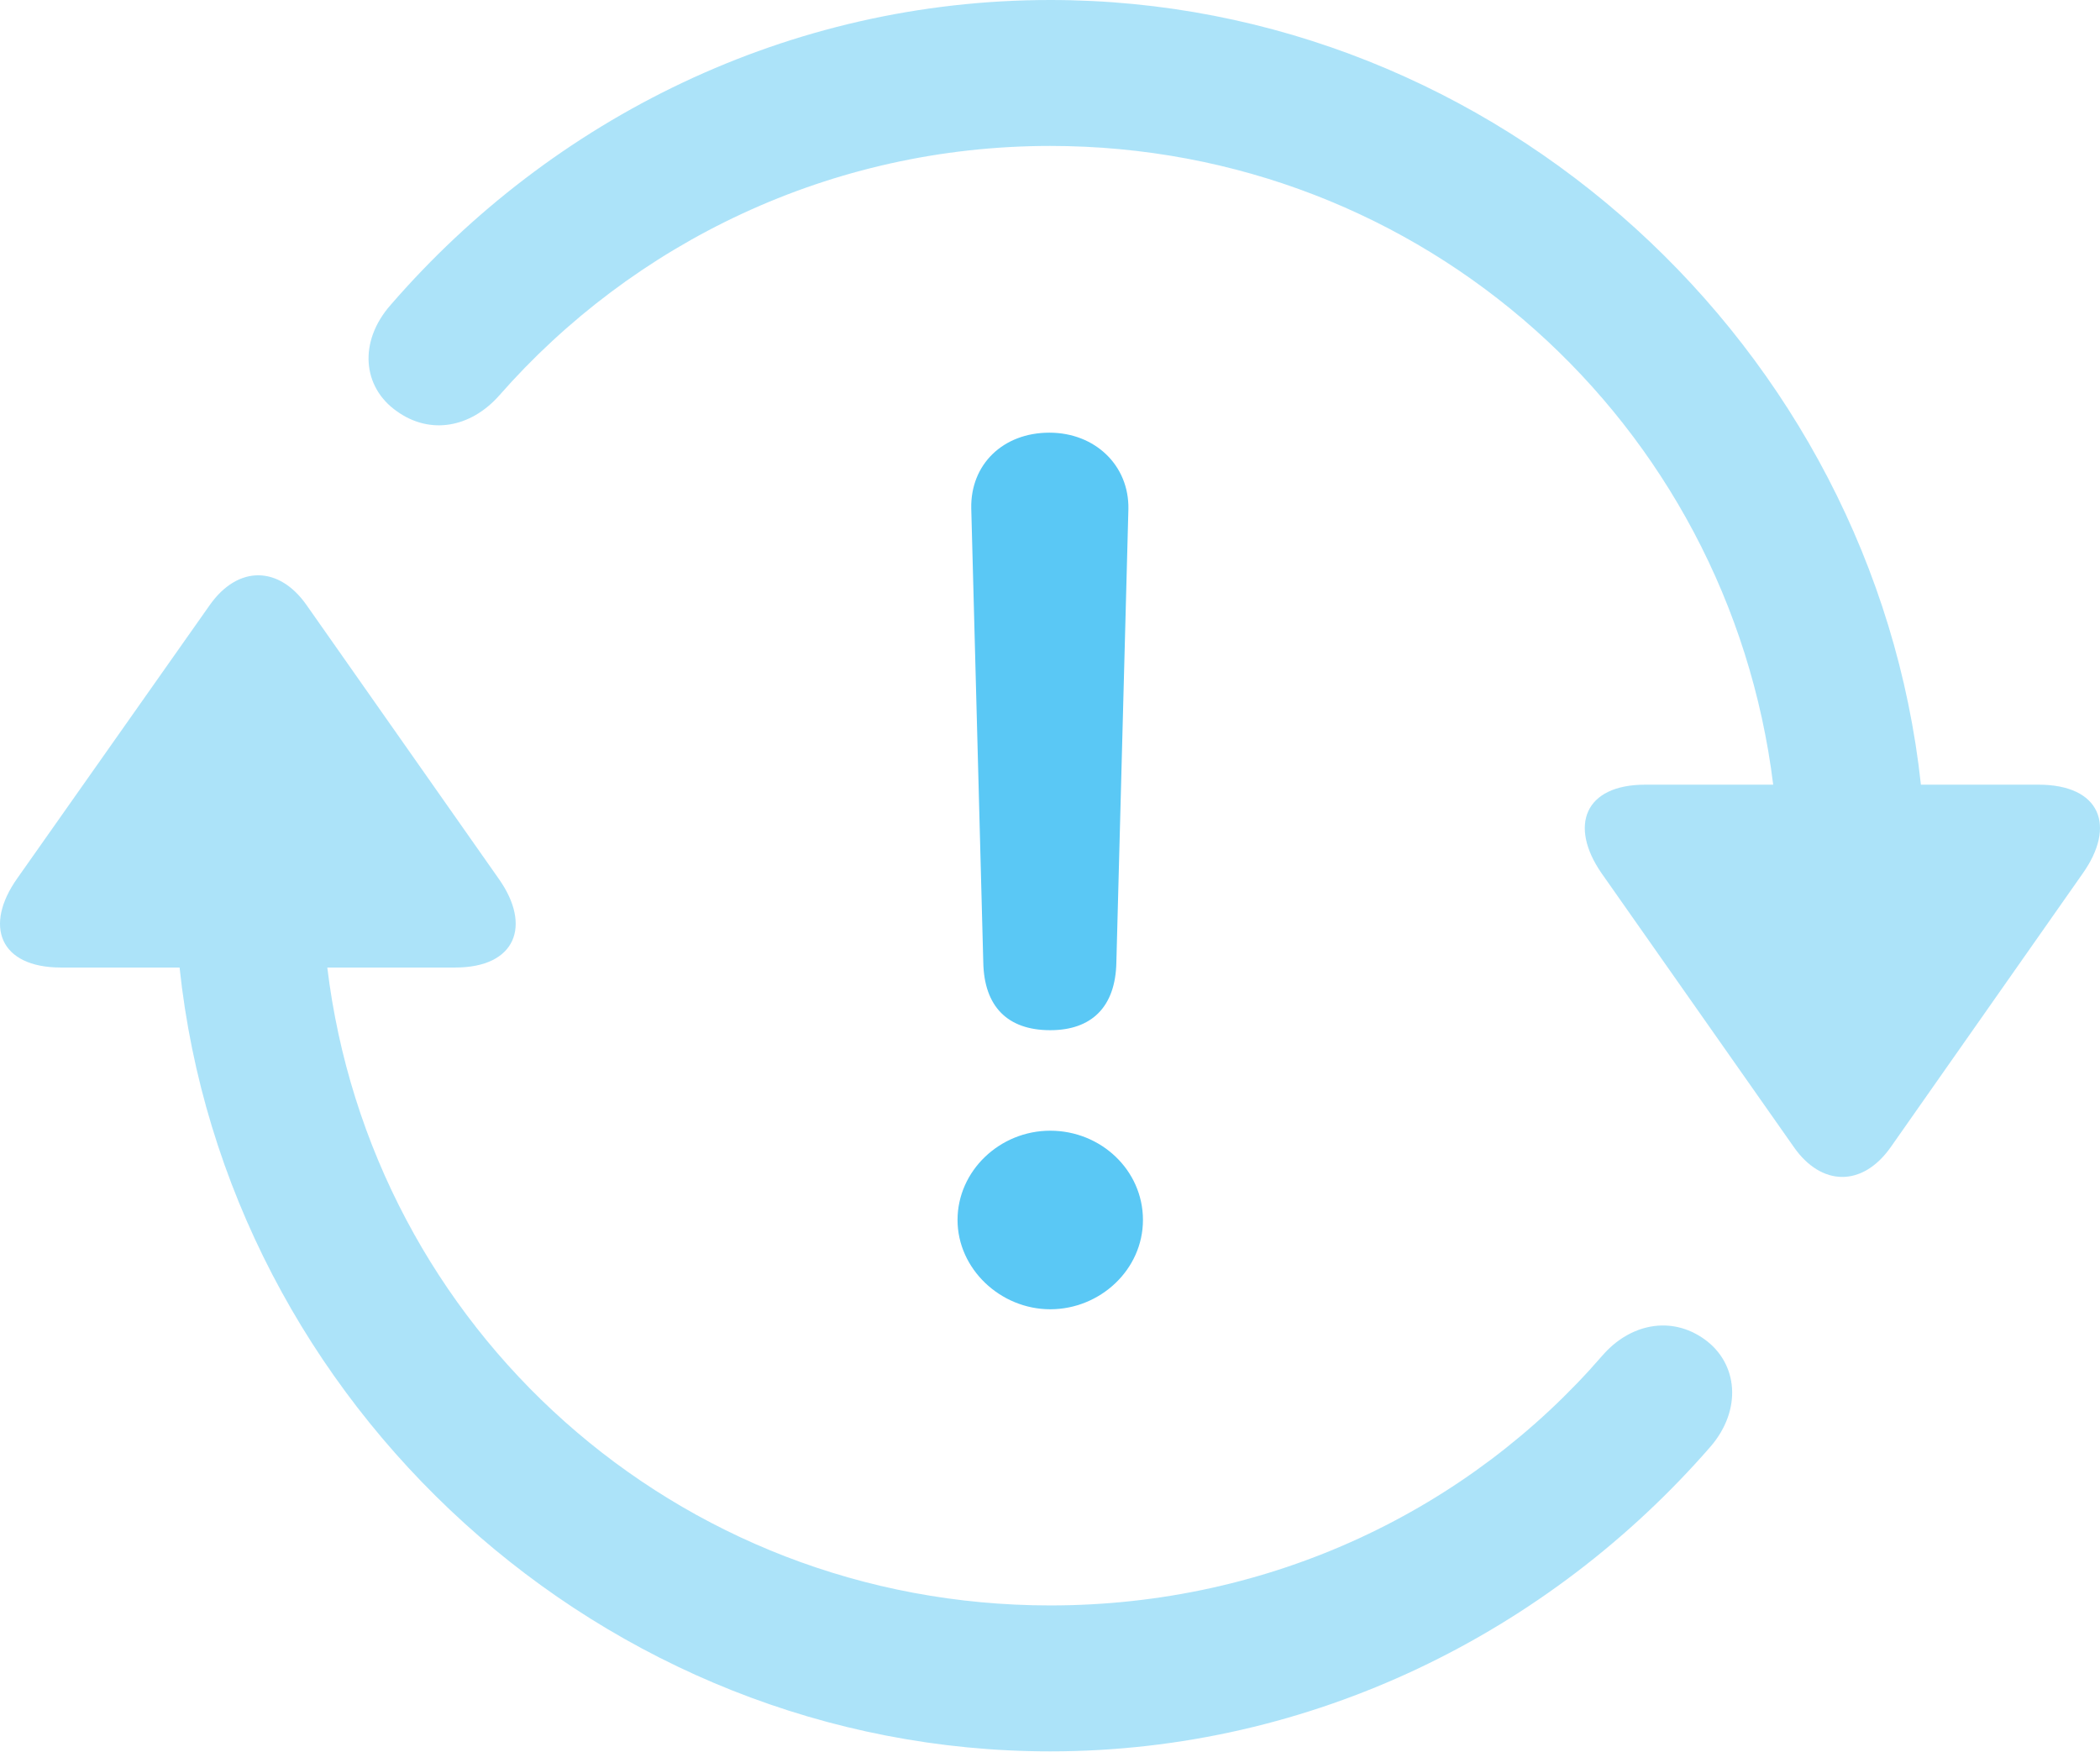 <?xml version="1.0" encoding="UTF-8"?>
<!--Generator: Apple Native CoreSVG 175.5-->
<!DOCTYPE svg
PUBLIC "-//W3C//DTD SVG 1.1//EN"
       "http://www.w3.org/Graphics/SVG/1.1/DTD/svg11.dtd">
<svg version="1.1" xmlns="http://www.w3.org/2000/svg" xmlns:xlink="http://www.w3.org/1999/xlink" width="29.855" height="24.915">
 <g>
  <rect height="24.915" opacity="0" width="29.855" x="0" y="0"/>
  <path d="M0.246 12.488C-0.23 13.159-0.011 13.757 0.868 13.757L2.553 13.757C3.212 19.971 8.571 24.902 14.931 24.902C18.654 24.902 22.023 23.206 24.318 20.569C24.77 20.044 24.709 19.385 24.233 19.043C23.756 18.701 23.171 18.823 22.78 19.275C20.888 21.46 18.08 22.827 14.931 22.827C9.609 22.827 5.275 18.884 4.653 13.757L6.471 13.757C7.338 13.757 7.558 13.159 7.094 12.5L4.36 8.606C3.969 8.044 3.383 8.032 2.98 8.606ZM5.556 4.333C5.092 4.858 5.153 5.505 5.641 5.847C6.117 6.189 6.691 6.079 7.094 5.627C8.998 3.455 11.806 2.075 14.931 2.075C20.241 2.075 24.574 6.018 25.209 11.157L23.39 11.157C22.524 11.157 22.304 11.743 22.768 12.415L25.502 16.309C25.893 16.87 26.479 16.882 26.881 16.309L29.604 12.427C30.092 11.743 29.86 11.157 28.981 11.157L27.309 11.157C26.637 4.944 21.291 0 14.931 0C11.208 0 7.851 1.685 5.556 4.333Z" fill="#5ac8f5" fill-opacity="0.5"/>
  <path d="M14.931 14.648C15.517 14.648 15.859 14.319 15.871 13.684L16.042 7.239C16.054 6.616 15.566 6.152 14.919 6.152C14.259 6.152 13.796 6.604 13.808 7.227L13.979 13.684C13.991 14.307 14.32 14.648 14.931 14.648ZM14.931 18.616C15.639 18.616 16.249 18.054 16.249 17.346C16.249 16.638 15.651 16.077 14.931 16.077C14.211 16.077 13.613 16.65 13.613 17.346C13.613 18.042 14.223 18.616 14.931 18.616Z" fill="#5ac8f5"/>
 </g>
</svg>
